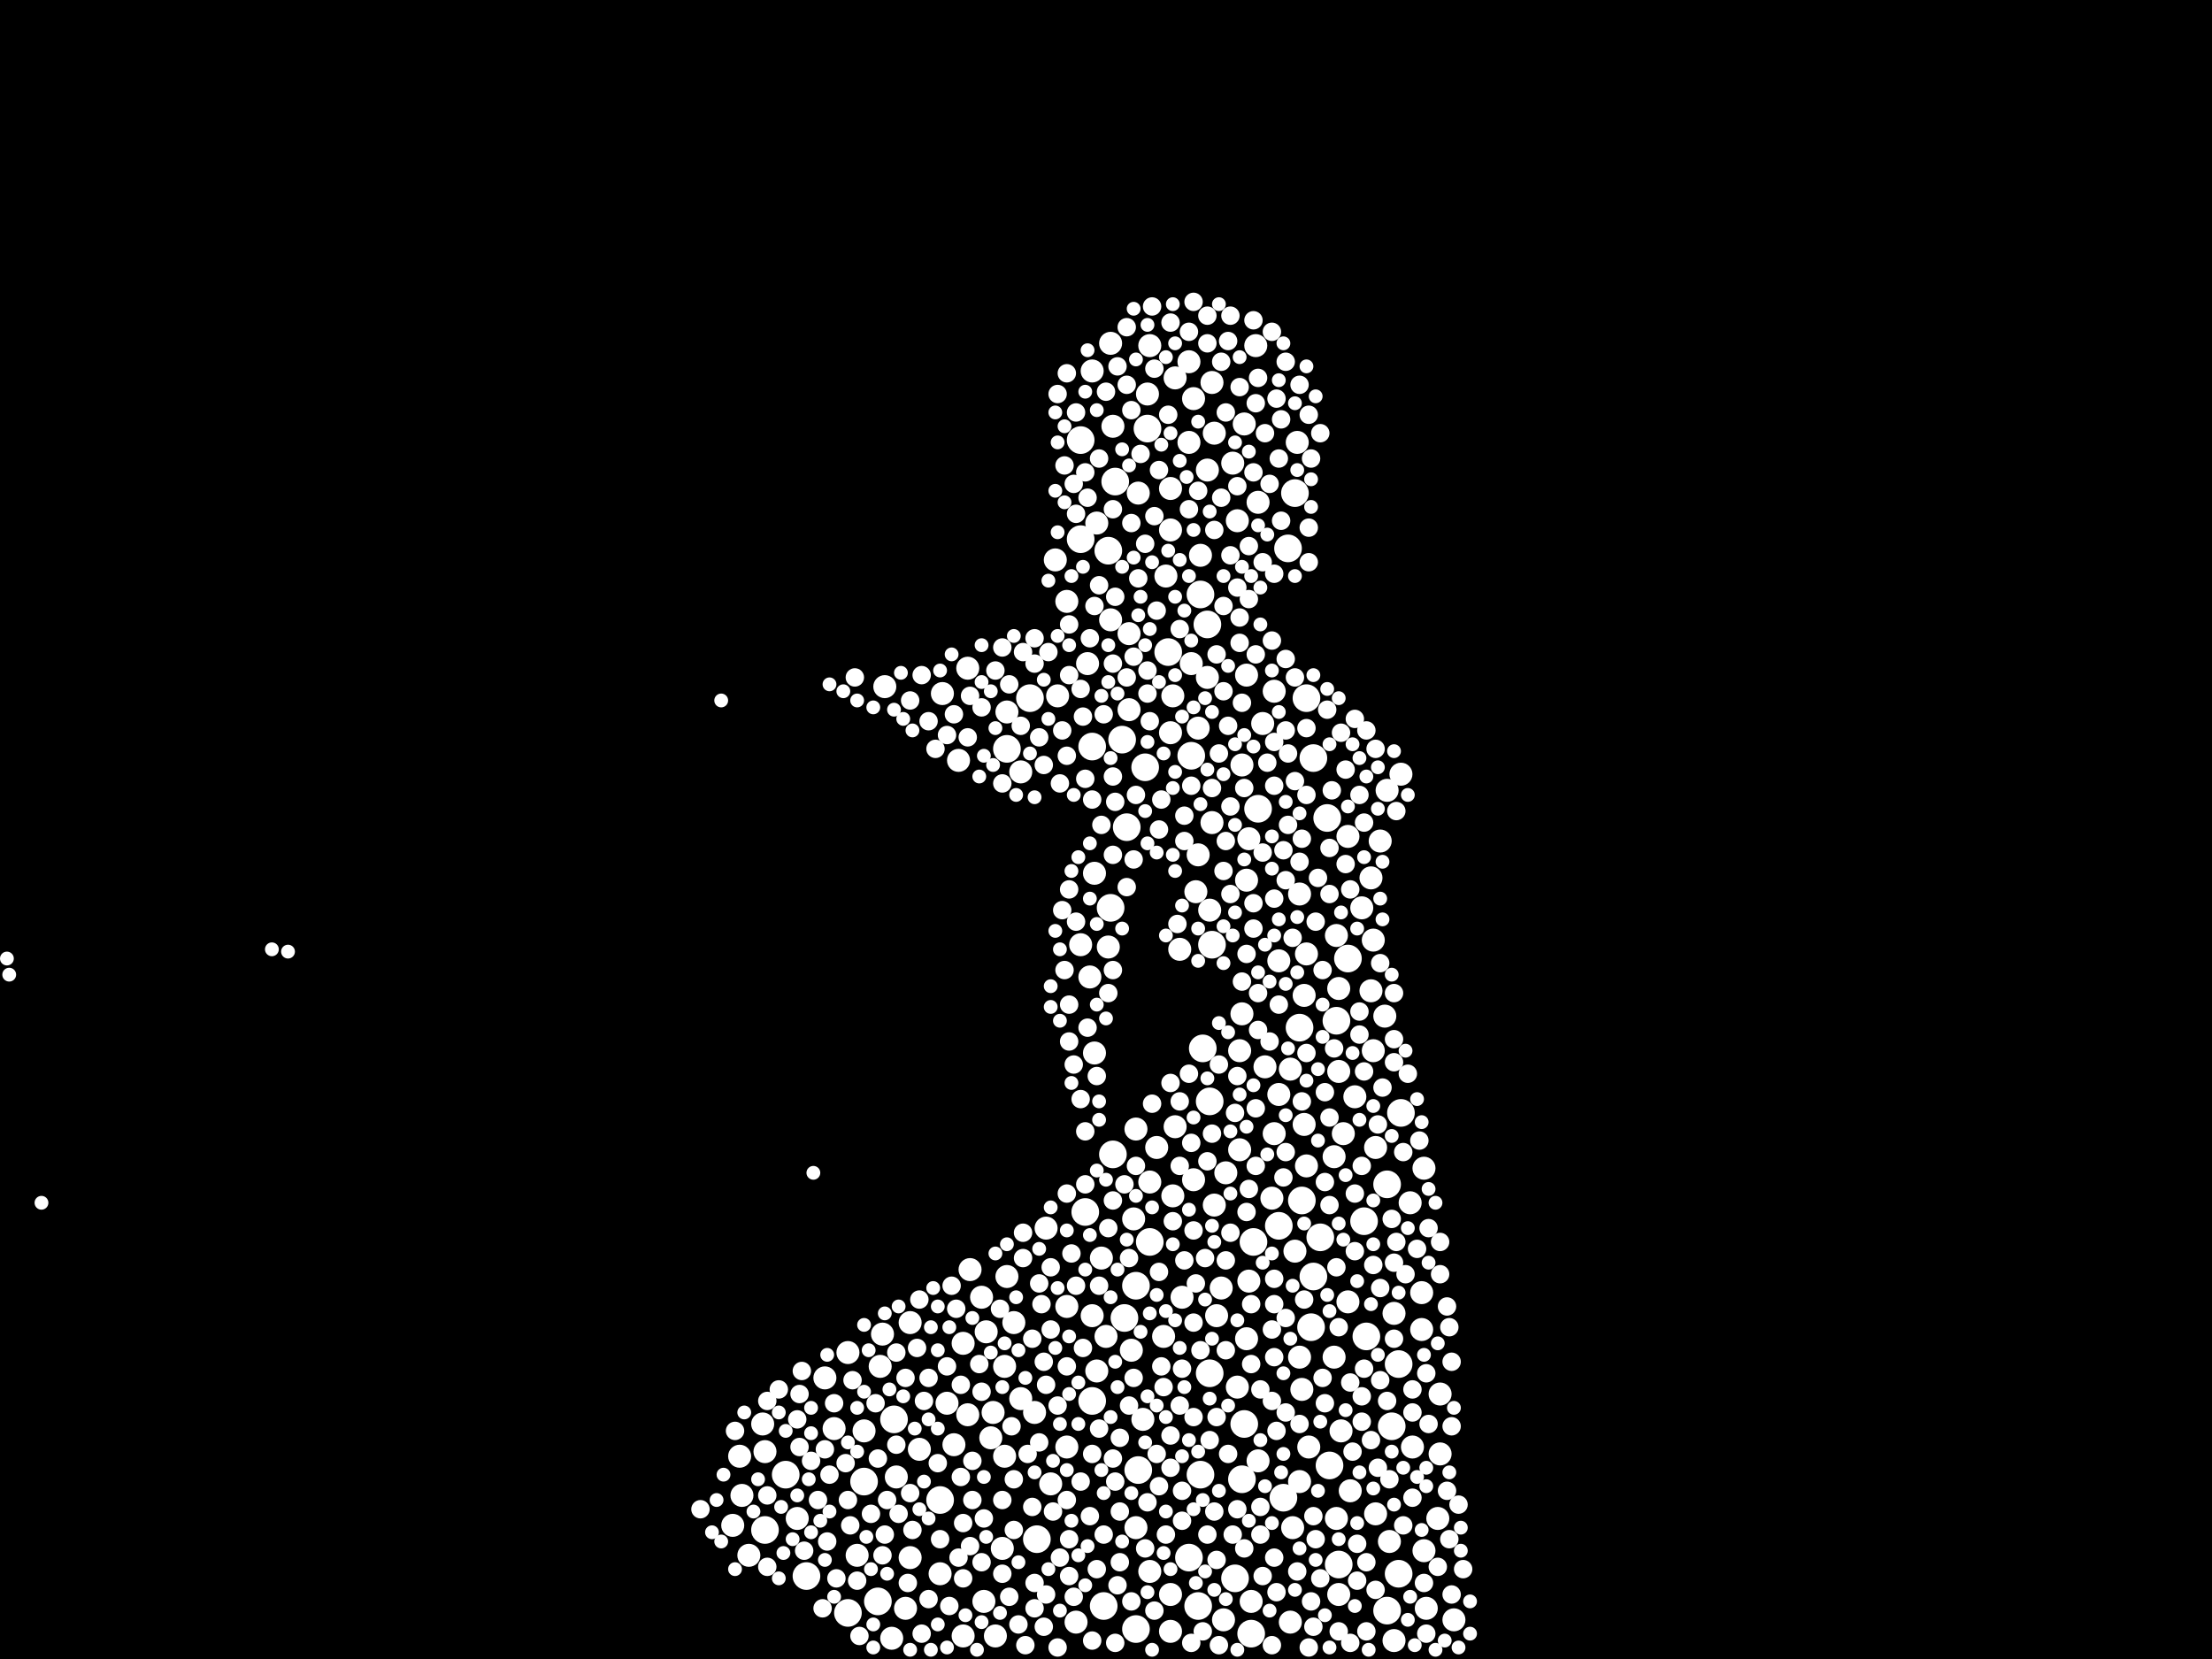 <?xml version="1.0" encoding="utf-8"?>
<svg xmlns="http://www.w3.org/2000/svg"
     xmlns:xlink="http://www.w3.org/1999/xlink" width="1920" height="1440" >

            <defs>
            <style type="text/css"><![CDATA[
circle {stroke: none;}
.c0 {fill: #FFFFFF;}
]]></style>
            </defs>
<rect x="0" y="0" width="1920" height="1440" fill="black"/>
<circle cx="700" cy="1368" r="12" class="c0"/>
<circle cx="1216" cy="966" r="12" class="c0"/>
<circle cx="1114" cy="1300" r="12" class="c0"/>
<circle cx="964" cy="788" r="12" class="c0"/>
<circle cx="1080" cy="1236" r="12" class="c0"/>
<circle cx="1110" cy="1064" r="12" class="c0"/>
<circle cx="1154" cy="1272" r="12" class="c0"/>
<circle cx="736" cy="1400" r="12" class="c0"/>
<circle cx="938" cy="382" r="12" class="c0"/>
<circle cx="1086" cy="1418" r="12" class="c0"/>
<circle cx="1048" cy="542" r="12" class="c0"/>
<circle cx="1134" cy="606" r="12" class="c0"/>
<circle cx="1184" cy="1060" r="12" class="c0"/>
<circle cx="682" cy="1280" r="12" class="c0"/>
<circle cx="1052" cy="820" r="12" class="c0"/>
<circle cx="966" cy="1002" r="12" class="c0"/>
<circle cx="942" cy="1052" r="12" class="c0"/>
<circle cx="900" cy="1336" r="12" class="c0"/>
<circle cx="938" cy="468" r="12" class="c0"/>
<circle cx="1162" cy="1358" r="12" class="c0"/>
<circle cx="776" cy="1232" r="12" class="c0"/>
<circle cx="1130" cy="1042" r="12" class="c0"/>
<circle cx="1214" cy="1184" r="12" class="c0"/>
<circle cx="986" cy="1116" r="12" class="c0"/>
<circle cx="1044" cy="910" r="12" class="c0"/>
<circle cx="1014" cy="566" r="12" class="c0"/>
<circle cx="1152" cy="710" r="12" class="c0"/>
<circle cx="1208" cy="1238" r="12" class="c0"/>
<circle cx="988" cy="1276" r="12" class="c0"/>
<circle cx="994" cy="666" r="12" class="c0"/>
<circle cx="948" cy="648" r="12" class="c0"/>
<circle cx="962" cy="478" r="12" class="c0"/>
<circle cx="1128" cy="892" r="12" class="c0"/>
<circle cx="1160" cy="886" r="12" class="c0"/>
<circle cx="1088" cy="1078" r="12" class="c0"/>
<circle cx="1040" cy="1394" r="12" class="c0"/>
<circle cx="1078" cy="1284" r="12" class="c0"/>
<circle cx="968" cy="418" r="12" class="c0"/>
<circle cx="986" cy="1414" r="12" class="c0"/>
<circle cx="762" cy="1390" r="12" class="c0"/>
<circle cx="978" cy="718" r="12" class="c0"/>
<circle cx="1072" cy="1370" r="12" class="c0"/>
<circle cx="998" cy="1078" r="12" class="c0"/>
<circle cx="1204" cy="1028" r="12" class="c0"/>
<circle cx="1042" cy="516" r="12" class="c0"/>
<circle cx="1146" cy="1074" r="12" class="c0"/>
<circle cx="1050" cy="956" r="12" class="c0"/>
<circle cx="1034" cy="656" r="12" class="c0"/>
<circle cx="1032" cy="1352" r="12" class="c0"/>
<circle cx="894" cy="606" r="12" class="c0"/>
<circle cx="816" cy="1302" r="12" class="c0"/>
<circle cx="1092" cy="702" r="12" class="c0"/>
<circle cx="1204" cy="1398" r="12" class="c0"/>
<circle cx="1138" cy="1152" r="12" class="c0"/>
<circle cx="1050" cy="1192" r="12" class="c0"/>
<circle cx="958" cy="1394" r="12" class="c0"/>
<circle cx="664" cy="1328" r="12" class="c0"/>
<circle cx="1170" cy="832" r="12" class="c0"/>
<circle cx="948" cy="1216" r="12" class="c0"/>
<circle cx="1140" cy="658" r="12" class="c0"/>
<circle cx="874" cy="650" r="12" class="c0"/>
<circle cx="1118" cy="476" r="12" class="c0"/>
<circle cx="996" cy="372" r="12" class="c0"/>
<circle cx="1042" cy="1280" r="12" class="c0"/>
<circle cx="976" cy="1144" r="12" class="c0"/>
<circle cx="1186" cy="1160" r="12" class="c0"/>
<circle cx="750" cy="1286" r="12" class="c0"/>
<circle cx="1214" cy="1366" r="12" class="c0"/>
<circle cx="974" cy="642" r="12" class="c0"/>
<circle cx="1140" cy="1108" r="12" class="c0"/>
<circle cx="1124" cy="428" r="12" class="c0"/>
<circle cx="1016" cy="1416" r="10" class="c0"/>
<circle cx="1018" cy="604" r="10" class="c0"/>
<circle cx="1018" cy="1038" r="10" class="c0"/>
<circle cx="1122" cy="1326" r="10" class="c0"/>
<circle cx="1182" cy="788" r="10" class="c0"/>
<circle cx="852" cy="1126" r="10" class="c0"/>
<circle cx="1194" cy="996" r="10" class="c0"/>
<circle cx="768" cy="596" r="10" class="c0"/>
<circle cx="1016" cy="424" r="10" class="c0"/>
<circle cx="790" cy="1352" r="10" class="c0"/>
<circle cx="1016" cy="636" r="10" class="c0"/>
<circle cx="880" cy="1148" r="10" class="c0"/>
<circle cx="644" cy="1298" r="10" class="c0"/>
<circle cx="952" cy="454" r="10" class="c0"/>
<circle cx="860" cy="1248" r="10" class="c0"/>
<circle cx="864" cy="1420" r="10" class="c0"/>
<circle cx="1194" cy="1314" r="10" class="c0"/>
<circle cx="1080" cy="368" r="10" class="c0"/>
<circle cx="1128" cy="776" r="10" class="c0"/>
<circle cx="774" cy="1422" r="10" class="c0"/>
<circle cx="636" cy="1324" r="10" class="c0"/>
<circle cx="1036" cy="346" r="10" class="c0"/>
<circle cx="786" cy="1396" r="10" class="c0"/>
<circle cx="1076" cy="998" r="10" class="c0"/>
<circle cx="1172" cy="1294" r="10" class="c0"/>
<circle cx="1238" cy="1396" r="10" class="c0"/>
<circle cx="916" cy="486" r="10" class="c0"/>
<circle cx="1038" cy="774" r="10" class="c0"/>
<circle cx="1162" cy="930" r="10" class="c0"/>
<circle cx="1124" cy="1086" r="10" class="c0"/>
<circle cx="1052" cy="714" r="10" class="c0"/>
<circle cx="1160" cy="1318" r="10" class="c0"/>
<circle cx="1078" cy="664" r="10" class="c0"/>
<circle cx="944" cy="576" r="10" class="c0"/>
<circle cx="1036" cy="1024" r="10" class="c0"/>
<circle cx="1090" cy="300" r="10" class="c0"/>
<circle cx="1106" cy="984" r="10" class="c0"/>
<circle cx="1204" cy="686" r="10" class="c0"/>
<circle cx="1170" cy="726" r="10" class="c0"/>
<circle cx="1104" cy="1040" r="10" class="c0"/>
<circle cx="1092" cy="436" r="10" class="c0"/>
<circle cx="1210" cy="1424" r="10" class="c0"/>
<circle cx="1056" cy="1142" r="10" class="c0"/>
<circle cx="662" cy="1236" r="10" class="c0"/>
<circle cx="874" cy="618" r="10" class="c0"/>
<circle cx="798" cy="1258" r="10" class="c0"/>
<circle cx="1032" cy="384" r="10" class="c0"/>
<circle cx="946" cy="848" r="10" class="c0"/>
<circle cx="842" cy="1102" r="10" class="c0"/>
<circle cx="836" cy="1420" r="10" class="c0"/>
<circle cx="1074" cy="1204" r="10" class="c0"/>
<circle cx="1126" cy="384" r="10" class="c0"/>
<circle cx="872" cy="1264" r="10" class="c0"/>
<circle cx="1082" cy="1162" r="10" class="c0"/>
<circle cx="1234" cy="1122" r="10" class="c0"/>
<circle cx="1082" cy="764" r="10" class="c0"/>
<circle cx="1004" cy="996" r="10" class="c0"/>
<circle cx="1040" cy="632" r="10" class="c0"/>
<circle cx="996" cy="342" r="10" class="c0"/>
<circle cx="948" cy="1142" r="10" class="c0"/>
<circle cx="1198" cy="730" r="10" class="c0"/>
<circle cx="1134" cy="828" r="10" class="c0"/>
<circle cx="1262" cy="1406" r="10" class="c0"/>
<circle cx="1016" cy="460" r="10" class="c0"/>
<circle cx="1054" cy="376" r="10" class="c0"/>
<circle cx="1106" cy="600" r="10" class="c0"/>
<circle cx="1136" cy="1256" r="10" class="c0"/>
<circle cx="1110" cy="950" r="10" class="c0"/>
<circle cx="1064" cy="1018" r="10" class="c0"/>
<circle cx="998" cy="1364" r="10" class="c0"/>
<circle cx="1166" cy="984" r="10" class="c0"/>
<circle cx="1134" cy="1012" r="10" class="c0"/>
<circle cx="1128" cy="1178" r="10" class="c0"/>
<circle cx="840" cy="580" r="10" class="c0"/>
<circle cx="828" cy="1254" r="10" class="c0"/>
<circle cx="664" cy="1260" r="10" class="c0"/>
<circle cx="816" cy="1366" r="10" class="c0"/>
<circle cx="1162" cy="858" r="10" class="c0"/>
<circle cx="938" cy="820" r="10" class="c0"/>
<circle cx="764" cy="1186" r="10" class="c0"/>
<circle cx="1216" cy="672" r="10" class="c0"/>
<circle cx="836" cy="1166" r="10" class="c0"/>
<circle cx="716" cy="1196" r="10" class="c0"/>
<circle cx="948" cy="322" r="10" class="c0"/>
<circle cx="872" cy="1186" r="10" class="c0"/>
<circle cx="964" cy="298" r="10" class="c0"/>
<circle cx="1234" cy="1154" r="10" class="c0"/>
<circle cx="778" cy="1282" r="10" class="c0"/>
<circle cx="790" cy="1148" r="10" class="c0"/>
<circle cx="964" cy="538" r="10" class="c0"/>
<circle cx="898" cy="1226" r="10" class="c0"/>
<circle cx="1110" cy="834" r="10" class="c0"/>
<circle cx="1052" cy="332" r="10" class="c0"/>
<circle cx="750" cy="1242" r="10" class="c0"/>
<circle cx="822" cy="1218" r="10" class="c0"/>
<circle cx="956" cy="1092" r="10" class="c0"/>
<circle cx="766" cy="1158" r="10" class="c0"/>
<circle cx="1054" cy="1046" r="10" class="c0"/>
<circle cx="986" cy="1326" r="10" class="c0"/>
<circle cx="1132" cy="864" r="10" class="c0"/>
<circle cx="856" cy="1156" r="10" class="c0"/>
<circle cx="832" cy="660" r="10" class="c0"/>
<circle cx="1020" cy="978" r="10" class="c0"/>
<circle cx="862" cy="1226" r="10" class="c0"/>
<circle cx="736" cy="1174" r="10" class="c0"/>
<circle cx="950" cy="914" r="10" class="c0"/>
<circle cx="1226" cy="1256" r="10" class="c0"/>
<circle cx="1096" cy="628" r="10" class="c0"/>
<circle cx="724" cy="1240" r="10" class="c0"/>
<circle cx="980" cy="616" r="10" class="c0"/>
<circle cx="1236" cy="1346" r="10" class="c0"/>
<circle cx="1016" cy="1384" r="10" class="c0"/>
<circle cx="886" cy="670" r="10" class="c0"/>
<circle cx="1012" cy="500" r="10" class="c0"/>
<circle cx="1164" cy="1242" r="10" class="c0"/>
<circle cx="840" cy="1228" r="10" class="c0"/>
<circle cx="874" cy="1108" r="10" class="c0"/>
<circle cx="912" cy="1288" r="10" class="c0"/>
<circle cx="1070" cy="402" r="10" class="c0"/>
<circle cx="1084" cy="1112" r="10" class="c0"/>
<circle cx="1040" cy="742" r="10" class="c0"/>
<circle cx="1250" cy="1210" r="10" class="c0"/>
<circle cx="1250" cy="1262" r="10" class="c0"/>
<circle cx="950" cy="758" r="10" class="c0"/>
<circle cx="908" cy="1066" r="10" class="c0"/>
<circle cx="854" cy="1390" r="10" class="c0"/>
<circle cx="1086" cy="1390" r="10" class="c0"/>
<circle cx="1192" cy="912" r="10" class="c0"/>
<circle cx="1050" cy="790" r="10" class="c0"/>
<circle cx="1074" cy="452" r="10" class="c0"/>
<circle cx="980" cy="550" r="10" class="c0"/>
<circle cx="1190" cy="860" r="10" class="c0"/>
<circle cx="926" cy="522" r="10" class="c0"/>
<circle cx="1210" cy="1140" r="10" class="c0"/>
<circle cx="1062" cy="1406" r="10" class="c0"/>
<circle cx="998" cy="1026" r="10" class="c0"/>
<circle cx="926" cy="1256" r="10" class="c0"/>
<circle cx="1078" cy="880" r="10" class="c0"/>
<circle cx="818" cy="602" r="10" class="c0"/>
<circle cx="1010" cy="1160" r="10" class="c0"/>
<circle cx="998" cy="300" r="10" class="c0"/>
<circle cx="984" cy="1058" r="10" class="c0"/>
<circle cx="1042" cy="482" r="10" class="c0"/>
<circle cx="1248" cy="1318" r="10" class="c0"/>
<circle cx="960" cy="1160" r="10" class="c0"/>
<circle cx="1132" cy="976" r="10" class="c0"/>
<circle cx="1020" cy="328" r="10" class="c0"/>
<circle cx="1098" cy="926" r="10" class="c0"/>
<circle cx="918" cy="604" r="10" class="c0"/>
<circle cx="1158" cy="1178" r="10" class="c0"/>
<circle cx="1128" cy="1286" r="10" class="c0"/>
<circle cx="1048" cy="408" r="10" class="c0"/>
<circle cx="952" cy="1190" r="10" class="c0"/>
<circle cx="982" cy="1172" r="10" class="c0"/>
<circle cx="1202" cy="882" r="10" class="c0"/>
<circle cx="992" cy="1232" r="10" class="c0"/>
<circle cx="1176" cy="952" r="10" class="c0"/>
<circle cx="1034" cy="576" r="10" class="c0"/>
<circle cx="642" cy="1264" r="10" class="c0"/>
<circle cx="1162" cy="1384" r="10" class="c0"/>
<circle cx="986" cy="980" r="10" class="c0"/>
<circle cx="1092" cy="1268" r="10" class="c0"/>
<circle cx="1170" cy="1130" r="10" class="c0"/>
<circle cx="1120" cy="928" r="10" class="c0"/>
<circle cx="1024" cy="824" r="10" class="c0"/>
<circle cx="1236" cy="1014" r="10" class="c0"/>
<circle cx="1084" cy="728" r="10" class="c0"/>
<circle cx="926" cy="1134" r="10" class="c0"/>
<circle cx="1158" cy="1004" r="10" class="c0"/>
<circle cx="962" cy="822" r="10" class="c0"/>
<circle cx="1130" cy="1206" r="10" class="c0"/>
<circle cx="1224" cy="1044" r="10" class="c0"/>
<circle cx="870" cy="1344" r="10" class="c0"/>
<circle cx="1206" cy="1338" r="10" class="c0"/>
<circle cx="1060" cy="1118" r="10" class="c0"/>
<circle cx="1160" cy="812" r="10" class="c0"/>
<circle cx="692" cy="1318" r="10" class="c0"/>
<circle cx="1120" cy="1408" r="10" class="c0"/>
<circle cx="1048" cy="588" r="10" class="c0"/>
<circle cx="1076" cy="912" r="10" class="c0"/>
<circle cx="650" cy="1350" r="10" class="c0"/>
<circle cx="966" cy="370" r="10" class="c0"/>
<circle cx="886" cy="1214" r="10" class="c0"/>
<circle cx="1026" cy="1126" r="10" class="c0"/>
<circle cx="934" cy="1408" r="10" class="c0"/>
<circle cx="1032" cy="314" r="10" class="c0"/>
<circle cx="1192" cy="816" r="10" class="c0"/>
<circle cx="744" cy="1350" r="10" class="c0"/>
<circle cx="988" cy="428" r="10" class="c0"/>
<circle cx="1082" cy="586" r="10" class="c0"/>
<circle cx="1190" cy="762" r="10" class="c0"/>
<circle cx="906" cy="664" r="8" class="c0"/>
<circle cx="726" cy="1370" r="8" class="c0"/>
<circle cx="966" cy="576" r="8" class="c0"/>
<circle cx="1106" cy="1110" r="8" class="c0"/>
<circle cx="932" cy="420" r="8" class="c0"/>
<circle cx="932" cy="924" r="8" class="c0"/>
<circle cx="996" cy="602" r="8" class="c0"/>
<circle cx="828" cy="620" r="8" class="c0"/>
<circle cx="800" cy="1418" r="8" class="c0"/>
<circle cx="946" cy="1316" r="8" class="c0"/>
<circle cx="966" cy="442" r="8" class="c0"/>
<circle cx="1036" cy="1068" r="8" class="c0"/>
<circle cx="1088" cy="410" r="8" class="c0"/>
<circle cx="822" cy="1186" r="8" class="c0"/>
<circle cx="898" cy="576" r="8" class="c0"/>
<circle cx="1172" cy="1200" r="8" class="c0"/>
<circle cx="1074" cy="510" r="8" class="c0"/>
<circle cx="1008" cy="1186" r="8" class="c0"/>
<circle cx="836" cy="1370" r="8" class="c0"/>
<circle cx="906" cy="1412" r="8" class="c0"/>
<circle cx="1002" cy="448" r="8" class="c0"/>
<circle cx="962" cy="1066" r="8" class="c0"/>
<circle cx="1136" cy="1430" r="8" class="c0"/>
<circle cx="806" cy="626" r="8" class="c0"/>
<circle cx="1238" cy="1418" r="8" class="c0"/>
<circle cx="734" cy="1270" r="8" class="c0"/>
<circle cx="942" cy="1028" r="8" class="c0"/>
<circle cx="1110" cy="398" r="8" class="c0"/>
<circle cx="1258" cy="1336" r="8" class="c0"/>
<circle cx="1150" cy="1218" r="8" class="c0"/>
<circle cx="714" cy="1396" r="8" class="c0"/>
<circle cx="970" cy="318" r="8" class="c0"/>
<circle cx="816" cy="1336" r="8" class="c0"/>
<circle cx="1176" cy="1086" r="8" class="c0"/>
<circle cx="1258" cy="1152" r="8" class="c0"/>
<circle cx="1152" cy="616" r="8" class="c0"/>
<circle cx="908" cy="1202" r="8" class="c0"/>
<circle cx="884" cy="1410" r="8" class="c0"/>
<circle cx="806" cy="1388" r="8" class="c0"/>
<circle cx="1116" cy="1144" r="8" class="c0"/>
<circle cx="1118" cy="716" r="8" class="c0"/>
<circle cx="1076" cy="558" r="8" class="c0"/>
<circle cx="1064" cy="358" r="8" class="c0"/>
<circle cx="1094" cy="1206" r="8" class="c0"/>
<circle cx="912" cy="1154" r="8" class="c0"/>
<circle cx="1210" cy="1096" r="8" class="c0"/>
<circle cx="1092" cy="328" r="8" class="c0"/>
<circle cx="984" cy="1196" r="8" class="c0"/>
<circle cx="928" cy="772" r="8" class="c0"/>
<circle cx="1090" cy="962" r="8" class="c0"/>
<circle cx="912" cy="1100" r="8" class="c0"/>
<circle cx="1008" cy="694" r="8" class="c0"/>
<circle cx="1058" cy="924" r="8" class="c0"/>
<circle cx="1176" cy="624" r="8" class="c0"/>
<circle cx="1094" cy="1308" r="8" class="c0"/>
<circle cx="1122" cy="814" r="8" class="c0"/>
<circle cx="1084" cy="1032" r="8" class="c0"/>
<circle cx="1016" cy="1274" r="8" class="c0"/>
<circle cx="1006" cy="720" r="8" class="c0"/>
<circle cx="1154" cy="776" r="8" class="c0"/>
<circle cx="1104" cy="1428" r="8" class="c0"/>
<circle cx="1022" cy="802" r="8" class="c0"/>
<circle cx="724" cy="1218" r="8" class="c0"/>
<circle cx="954" cy="1116" r="8" class="c0"/>
<circle cx="880" cy="1284" r="8" class="c0"/>
<circle cx="966" cy="1266" r="8" class="c0"/>
<circle cx="1116" cy="634" r="8" class="c0"/>
<circle cx="1196" cy="1274" r="8" class="c0"/>
<circle cx="830" cy="1136" r="8" class="c0"/>
<circle cx="792" cy="1328" r="8" class="c0"/>
<circle cx="1036" cy="262" r="8" class="c0"/>
<circle cx="1146" cy="376" r="8" class="c0"/>
<circle cx="1006" cy="408" r="8" class="c0"/>
<circle cx="1078" cy="610" r="8" class="c0"/>
<circle cx="1096" cy="488" r="8" class="c0"/>
<circle cx="972" cy="1312" r="8" class="c0"/>
<circle cx="1032" cy="932" r="8" class="c0"/>
<circle cx="1106" cy="780" r="8" class="c0"/>
<circle cx="1048" cy="1332" r="8" class="c0"/>
<circle cx="958" cy="1332" r="8" class="c0"/>
<circle cx="958" cy="620" r="8" class="c0"/>
<circle cx="1250" cy="1078" r="8" class="c0"/>
<circle cx="982" cy="1390" r="8" class="c0"/>
<circle cx="906" cy="1182" r="8" class="c0"/>
<circle cx="938" cy="954" r="8" class="c0"/>
<circle cx="980" cy="1092" r="8" class="c0"/>
<circle cx="1126" cy="1364" r="8" class="c0"/>
<circle cx="1088" cy="784" r="8" class="c0"/>
<circle cx="698" cy="1346" r="8" class="c0"/>
<circle cx="1232" cy="990" r="8" class="c0"/>
<circle cx="1176" cy="1036" r="8" class="c0"/>
<circle cx="890" cy="1428" r="8" class="c0"/>
<circle cx="1070" cy="1332" r="8" class="c0"/>
<circle cx="888" cy="566" r="8" class="c0"/>
<circle cx="1236" cy="1374" r="8" class="c0"/>
<circle cx="864" cy="582" r="8" class="c0"/>
<circle cx="1140" cy="1316" r="8" class="c0"/>
<circle cx="1194" cy="1380" r="8" class="c0"/>
<circle cx="1178" cy="1340" r="8" class="c0"/>
<circle cx="990" cy="394" r="8" class="c0"/>
<circle cx="1054" cy="460" r="8" class="c0"/>
<circle cx="1004" cy="530" r="8" class="c0"/>
<circle cx="1026" cy="1188" r="8" class="c0"/>
<circle cx="1004" cy="1262" r="8" class="c0"/>
<circle cx="1110" cy="872" r="8" class="c0"/>
<circle cx="1034" cy="992" r="8" class="c0"/>
<circle cx="1114" cy="1022" r="8" class="c0"/>
<circle cx="1260" cy="1384" r="8" class="c0"/>
<circle cx="786" cy="1196" r="8" class="c0"/>
<circle cx="1130" cy="956" r="8" class="c0"/>
<circle cx="1082" cy="828" r="8" class="c0"/>
<circle cx="960" cy="340" r="8" class="c0"/>
<circle cx="876" cy="1386" r="8" class="c0"/>
<circle cx="1024" cy="1220" r="8" class="c0"/>
<circle cx="926" cy="1036" r="8" class="c0"/>
<circle cx="968" cy="696" r="8" class="c0"/>
<circle cx="738" cy="1324" r="8" class="c0"/>
<circle cx="766" cy="1350" r="8" class="c0"/>
<circle cx="930" cy="1088" r="8" class="c0"/>
<circle cx="1086" cy="1132" r="8" class="c0"/>
<circle cx="720" cy="1280" r="8" class="c0"/>
<circle cx="1058" cy="654" r="8" class="c0"/>
<circle cx="922" cy="634" r="8" class="c0"/>
<circle cx="896" cy="1308" r="8" class="c0"/>
<circle cx="710" cy="1302" r="8" class="c0"/>
<circle cx="918" cy="342" r="8" class="c0"/>
<circle cx="1154" cy="970" r="8" class="c0"/>
<circle cx="942" cy="676" r="8" class="c0"/>
<circle cx="1016" cy="280" r="8" class="c0"/>
<circle cx="1130" cy="728" r="8" class="c0"/>
<circle cx="976" cy="1028" r="8" class="c0"/>
<circle cx="972" cy="1356" r="8" class="c0"/>
<circle cx="840" cy="640" r="8" class="c0"/>
<circle cx="1024" cy="546" r="8" class="c0"/>
<circle cx="1174" cy="1260" r="8" class="c0"/>
<circle cx="1210" cy="902" r="8" class="c0"/>
<circle cx="1238" cy="1192" r="8" class="c0"/>
<circle cx="778" cy="1174" r="8" class="c0"/>
<circle cx="1204" cy="1216" r="8" class="c0"/>
<circle cx="1194" cy="650" r="8" class="c0"/>
<circle cx="1108" cy="346" r="8" class="c0"/>
<circle cx="1226" cy="1300" r="8" class="c0"/>
<circle cx="1016" cy="1246" r="8" class="c0"/>
<circle cx="1068" cy="274" r="8" class="c0"/>
<circle cx="790" cy="608" r="8" class="c0"/>
<circle cx="926" cy="1302" r="8" class="c0"/>
<circle cx="1006" cy="1290" r="8" class="c0"/>
<circle cx="1100" cy="662" r="8" class="c0"/>
<circle cx="1052" cy="984" r="8" class="c0"/>
<circle cx="842" cy="1342" r="8" class="c0"/>
<circle cx="1084" cy="520" r="8" class="c0"/>
<circle cx="852" cy="1208" r="8" class="c0"/>
<circle cx="1060" cy="432" r="8" class="c0"/>
<circle cx="904" cy="1132" r="8" class="c0"/>
<circle cx="1150" cy="948" r="8" class="c0"/>
<circle cx="908" cy="1384" r="8" class="c0"/>
<circle cx="938" cy="598" r="8" class="c0"/>
<circle cx="1210" cy="862" r="8" class="c0"/>
<circle cx="718" cy="1338" r="8" class="c0"/>
<circle cx="1218" cy="1324" r="8" class="c0"/>
<circle cx="868" cy="1136" r="8" class="c0"/>
<circle cx="1222" cy="932" r="8" class="c0"/>
<circle cx="1256" cy="1294" r="8" class="c0"/>
<circle cx="1026" cy="1320" r="8" class="c0"/>
<circle cx="1186" cy="1416" r="8" class="c0"/>
<circle cx="1096" cy="1368" r="8" class="c0"/>
<circle cx="1240" cy="1066" r="8" class="c0"/>
<circle cx="996" cy="582" r="8" class="c0"/>
<circle cx="1190" cy="1250" r="8" class="c0"/>
<circle cx="760" cy="1218" r="8" class="c0"/>
<circle cx="826" cy="1116" r="8" class="c0"/>
<circle cx="978" cy="284" r="8" class="c0"/>
<circle cx="1198" cy="1118" r="8" class="c0"/>
<circle cx="824" cy="1394" r="8" class="c0"/>
<circle cx="988" cy="502" r="8" class="c0"/>
<circle cx="1128" cy="334" r="8" class="c0"/>
<circle cx="694" cy="1210" r="8" class="c0"/>
<circle cx="1180" cy="690" r="8" class="c0"/>
<circle cx="1102" cy="420" r="8" class="c0"/>
<circle cx="1088" cy="806" r="8" class="c0"/>
<circle cx="1154" cy="1046" r="8" class="c0"/>
<circle cx="1108" cy="1242" r="8" class="c0"/>
<circle cx="1200" cy="944" r="8" class="c0"/>
<circle cx="1054" cy="1312" r="8" class="c0"/>
<circle cx="898" cy="554" r="8" class="c0"/>
<circle cx="954" cy="508" r="8" class="c0"/>
<circle cx="1182" cy="1234" r="8" class="c0"/>
<circle cx="1028" cy="708" r="8" class="c0"/>
<circle cx="876" cy="594" r="8" class="c0"/>
<circle cx="944" cy="892" r="8" class="c0"/>
<circle cx="952" cy="1362" r="8" class="c0"/>
<circle cx="1260" cy="1238" r="8" class="c0"/>
<circle cx="1134" cy="690" r="8" class="c0"/>
<circle cx="666" cy="1298" r="8" class="c0"/>
<circle cx="1052" cy="684" r="8" class="c0"/>
<circle cx="1230" cy="1084" r="8" class="c0"/>
<circle cx="1000" cy="958" r="8" class="c0"/>
<circle cx="918" cy="1430" r="8" class="c0"/>
<circle cx="1168" cy="750" r="8" class="c0"/>
<circle cx="1162" cy="1152" r="8" class="c0"/>
<circle cx="716" cy="1258" r="8" class="c0"/>
<circle cx="850" cy="1184" r="8" class="c0"/>
<circle cx="1142" cy="800" r="8" class="c0"/>
<circle cx="924" cy="842" r="8" class="c0"/>
<circle cx="948" cy="1424" r="8" class="c0"/>
<circle cx="934" cy="358" r="8" class="c0"/>
<circle cx="842" cy="604" r="8" class="c0"/>
<circle cx="1116" cy="572" r="8" class="c0"/>
<circle cx="1196" cy="976" r="8" class="c0"/>
<circle cx="1056" cy="568" r="8" class="c0"/>
<circle cx="762" cy="1266" r="8" class="c0"/>
<circle cx="834" cy="1282" r="8" class="c0"/>
<circle cx="1046" cy="1092" r="8" class="c0"/>
<circle cx="1028" cy="1094" r="8" class="c0"/>
<circle cx="934" cy="800" r="8" class="c0"/>
<circle cx="1168" cy="668" r="8" class="c0"/>
<circle cx="1180" cy="898" r="8" class="c0"/>
<circle cx="1164" cy="636" r="8" class="c0"/>
<circle cx="1114" cy="738" r="8" class="c0"/>
<circle cx="844" cy="1268" r="8" class="c0"/>
<circle cx="770" cy="1302" r="8" class="c0"/>
<circle cx="1072" cy="966" r="8" class="c0"/>
<circle cx="1076" cy="336" r="8" class="c0"/>
<circle cx="928" cy="1368" r="8" class="c0"/>
<circle cx="1116" cy="1000" r="8" class="c0"/>
<circle cx="790" cy="1296" r="8" class="c0"/>
<circle cx="844" cy="1302" r="8" class="c0"/>
<circle cx="1142" cy="1336" r="8" class="c0"/>
<circle cx="926" cy="1186" r="8" class="c0"/>
<circle cx="1094" cy="1332" r="8" class="c0"/>
<circle cx="954" cy="1240" r="8" class="c0"/>
<circle cx="1106" cy="1178" r="8" class="c0"/>
<circle cx="1198" cy="836" r="8" class="c0"/>
<circle cx="984" cy="746" r="8" class="c0"/>
<circle cx="1270" cy="1362" r="8" class="c0"/>
<circle cx="1116" cy="1226" r="8" class="c0"/>
<circle cx="870" cy="1366" r="8" class="c0"/>
<circle cx="982" cy="356" r="8" class="c0"/>
<circle cx="1154" cy="736" r="8" class="c0"/>
<circle cx="1016" cy="940" r="8" class="c0"/>
<circle cx="966" cy="1042" r="8" class="c0"/>
<circle cx="1146" cy="1370" r="8" class="c0"/>
<circle cx="800" cy="586" r="8" class="c0"/>
<circle cx="1002" cy="1398" r="8" class="c0"/>
<circle cx="924" cy="404" r="8" class="c0"/>
<circle cx="1066" cy="1262" r="8" class="c0"/>
<circle cx="928" cy="904" r="8" class="c0"/>
<circle cx="1086" cy="1184" r="8" class="c0"/>
<circle cx="1150" cy="1026" r="8" class="c0"/>
<circle cx="1032" cy="442" r="8" class="c0"/>
<circle cx="788" cy="1374" r="8" class="c0"/>
<circle cx="1026" cy="1294" r="8" class="c0"/>
<circle cx="902" cy="1252" r="8" class="c0"/>
<circle cx="1074" cy="934" r="8" class="c0"/>
<circle cx="898" cy="1374" r="8" class="c0"/>
<circle cx="1104" cy="288" r="8" class="c0"/>
<circle cx="880" cy="1328" r="8" class="c0"/>
<circle cx="878" cy="1238" r="8" class="c0"/>
<circle cx="1074" cy="422" r="8" class="c0"/>
<circle cx="1138" cy="1390" r="8" class="c0"/>
<circle cx="1192" cy="1098" r="8" class="c0"/>
<circle cx="940" cy="1170" r="8" class="c0"/>
<circle cx="744" cy="1372" r="8" class="c0"/>
<circle cx="1018" cy="1060" r="8" class="c0"/>
<circle cx="1212" cy="1078" r="8" class="c0"/>
<circle cx="1060" cy="314" r="8" class="c0"/>
<circle cx="1128" cy="1236" r="8" class="c0"/>
<circle cx="1062" cy="526" r="8" class="c0"/>
<circle cx="928" cy="872" r="8" class="c0"/>
<circle cx="1124" cy="588" r="8" class="c0"/>
<circle cx="952" cy="934" r="8" class="c0"/>
<circle cx="946" cy="554" r="8" class="c0"/>
<circle cx="984" cy="570" r="8" class="c0"/>
<circle cx="1116" cy="764" r="8" class="c0"/>
<circle cx="902" cy="640" r="8" class="c0"/>
<circle cx="1036" cy="1148" r="8" class="c0"/>
<circle cx="922" cy="790" r="8" class="c0"/>
<circle cx="1132" cy="1128" r="8" class="c0"/>
<circle cx="1266" cy="1306" r="8" class="c0"/>
<circle cx="796" cy="1170" r="8" class="c0"/>
<circle cx="836" cy="1322" r="8" class="c0"/>
<circle cx="1160" cy="1100" r="8" class="c0"/>
<circle cx="1136" cy="360" r="8" class="c0"/>
<circle cx="954" cy="398" r="8" class="c0"/>
<circle cx="736" cy="1302" r="8" class="c0"/>
<circle cx="1182" cy="1212" r="8" class="c0"/>
<circle cx="910" cy="566" r="8" class="c0"/>
<circle cx="1080" cy="684" r="8" class="c0"/>
<circle cx="798" cy="1128" r="8" class="c0"/>
<circle cx="1250" cy="1106" r="8" class="c0"/>
<circle cx="1056" cy="1230" r="8" class="c0"/>
<circle cx="1068" cy="482" r="8" class="c0"/>
<circle cx="1134" cy="632" r="8" class="c0"/>
<circle cx="996" cy="1304" r="8" class="c0"/>
<circle cx="1010" cy="1204" r="8" class="c0"/>
<circle cx="1116" cy="314" r="8" class="c0"/>
<circle cx="982" cy="454" r="8" class="c0"/>
<circle cx="692" cy="1232" r="8" class="c0"/>
<circle cx="608" cy="1310" r="8" class="c0"/>
<circle cx="742" cy="588" r="8" class="c0"/>
<circle cx="1106" cy="498" r="8" class="c0"/>
<circle cx="1112" cy="364" r="8" class="c0"/>
<circle cx="1144" cy="762" r="8" class="c0"/>
<circle cx="1012" cy="1332" r="8" class="c0"/>
<circle cx="1162" cy="1416" r="8" class="c0"/>
<circle cx="892" cy="1262" r="8" class="c0"/>
<circle cx="1184" cy="1188" r="8" class="c0"/>
<circle cx="1062" cy="600" r="8" class="c0"/>
<circle cx="1064" cy="1172" r="8" class="c0"/>
<circle cx="994" cy="472" r="8" class="c0"/>
<circle cx="928" cy="542" r="8" class="c0"/>
<circle cx="1184" cy="714" r="8" class="c0"/>
<circle cx="938" cy="1286" r="8" class="c0"/>
<circle cx="1102" cy="904" r="8" class="c0"/>
<circle cx="870" cy="680" r="8" class="c0"/>
<circle cx="920" cy="680" r="8" class="c0"/>
<circle cx="978" cy="588" r="8" class="c0"/>
<circle cx="934" cy="446" r="8" class="c0"/>
<circle cx="948" cy="694" r="8" class="c0"/>
<circle cx="1090" cy="1012" r="8" class="c0"/>
<circle cx="870" cy="562" r="8" class="c0"/>
<circle cx="914" cy="1312" r="8" class="c0"/>
<circle cx="1032" cy="288" r="8" class="c0"/>
<circle cx="986" cy="690" r="8" class="c0"/>
<circle cx="1034" cy="1426" r="8" class="c0"/>
<circle cx="966" cy="674" r="8" class="c0"/>
<circle cx="940" cy="622" r="8" class="c0"/>
<circle cx="1158" cy="910" r="8" class="c0"/>
<circle cx="1210" cy="922" r="8" class="c0"/>
<circle cx="694" cy="1256" r="8" class="c0"/>
<circle cx="918" cy="1220" r="8" class="c0"/>
<circle cx="780" cy="1314" r="8" class="c0"/>
<circle cx="1112" cy="452" r="8" class="c0"/>
<circle cx="1068" cy="700" r="8" class="c0"/>
<circle cx="852" cy="1356" r="8" class="c0"/>
<circle cx="896" cy="1162" r="8" class="c0"/>
<circle cx="928" cy="586" r="8" class="c0"/>
<circle cx="1108" cy="1382" r="8" class="c0"/>
<circle cx="1184" cy="930" r="8" class="c0"/>
<circle cx="1080" cy="1344" r="8" class="c0"/>
<circle cx="746" cy="1420" r="8" class="c0"/>
<circle cx="1186" cy="1356" r="8" class="c0"/>
<circle cx="920" cy="1352" r="8" class="c0"/>
<circle cx="1106" cy="644" r="8" class="c0"/>
<circle cx="1226" cy="1206" r="8" class="c0"/>
<circle cx="1182" cy="1012" r="8" class="c0"/>
<circle cx="778" cy="1254" r="8" class="c0"/>
<circle cx="1050" cy="1250" r="8" class="c0"/>
<circle cx="1002" cy="320" r="8" class="c0"/>
<circle cx="972" cy="1248" r="8" class="c0"/>
<circle cx="768" cy="1332" r="8" class="c0"/>
<circle cx="854" cy="1318" r="8" class="c0"/>
<circle cx="1062" cy="756" r="8" class="c0"/>
<circle cx="1106" cy="682" r="8" class="c0"/>
<circle cx="1138" cy="398" r="8" class="c0"/>
<circle cx="942" cy="982" r="8" class="c0"/>
<circle cx="980" cy="1220" r="8" class="c0"/>
<circle cx="962" cy="862" r="8" class="c0"/>
<circle cx="1240" cy="1236" r="8" class="c0"/>
<circle cx="1058" cy="1428" r="8" class="c0"/>
<circle cx="1248" cy="1360" r="8" class="c0"/>
<circle cx="1024" cy="956" r="8" class="c0"/>
<circle cx="740" cy="1198" r="8" class="c0"/>
<circle cx="1006" cy="1104" r="8" class="c0"/>
<circle cx="994" cy="1344" r="8" class="c0"/>
<circle cx="1014" cy="360" r="8" class="c0"/>
<circle cx="942" cy="410" r="8" class="c0"/>
<circle cx="1148" cy="842" r="8" class="c0"/>
<circle cx="1096" cy="740" r="8" class="c0"/>
<circle cx="832" cy="1352" r="8" class="c0"/>
<circle cx="756" cy="1314" r="8" class="c0"/>
<circle cx="666" cy="1360" r="8" class="c0"/>
<circle cx="1048" cy="298" r="8" class="c0"/>
<circle cx="1074" cy="1310" r="8" class="c0"/>
<circle cx="1140" cy="1412" r="8" class="c0"/>
<circle cx="1104" cy="1154" r="8" class="c0"/>
<circle cx="1124" cy="678" r="8" class="c0"/>
<circle cx="1068" cy="1070" r="8" class="c0"/>
<circle cx="968" cy="518" r="8" class="c0"/>
<circle cx="696" cy="1190" r="8" class="c0"/>
<circle cx="1078" cy="852" r="8" class="c0"/>
<circle cx="978" cy="770" r="8" class="c0"/>
<circle cx="1180" cy="878" r="8" class="c0"/>
<circle cx="1218" cy="1000" r="8" class="c0"/>
<circle cx="638" cy="1242" r="8" class="c0"/>
<circle cx="1090" cy="350" r="8" class="c0"/>
<circle cx="1206" cy="1284" r="8" class="c0"/>
<circle cx="948" cy="1262" r="8" class="c0"/>
<circle cx="888" cy="1092" r="8" class="c0"/>
<circle cx="1038" cy="1114" r="8" class="c0"/>
<circle cx="1106" cy="1132" r="8" class="c0"/>
<circle cx="978" cy="334" r="8" class="c0"/>
<circle cx="1088" cy="278" r="8" class="c0"/>
<circle cx="1256" cy="1134" r="8" class="c0"/>
<circle cx="1066" cy="296" r="8" class="c0"/>
<circle cx="966" cy="742" r="8" class="c0"/>
<circle cx="834" cy="1202" r="8" class="c0"/>
<circle cx="1260" cy="1182" r="8" class="c0"/>
<circle cx="822" cy="638" r="8" class="c0"/>
<circle cx="1220" cy="1106" r="8" class="c0"/>
<circle cx="944" cy="432" r="8" class="c0"/>
<circle cx="1042" cy="1172" r="8" class="c0"/>
<circle cx="870" cy="1302" r="8" class="c0"/>
<circle cx="852" cy="614" r="8" class="c0"/>
<circle cx="1068" cy="776" r="8" class="c0"/>
<circle cx="928" cy="1336" r="8" class="c0"/>
<circle cx="934" cy="1116" r="8" class="c0"/>
<circle cx="1028" cy="730" r="8" class="c0"/>
<circle cx="1118" cy="654" r="8" class="c0"/>
<circle cx="888" cy="1070" r="8" class="c0"/>
<circle cx="1092" cy="894" r="8" class="c0"/>
<circle cx="704" cy="1268" r="8" class="c0"/>
<circle cx="1172" cy="772" r="8" class="c0"/>
<circle cx="812" cy="650" r="8" class="c0"/>
<circle cx="1064" cy="730" r="8" class="c0"/>
<circle cx="814" cy="1270" r="8" class="c0"/>
<circle cx="986" cy="1012" r="8" class="c0"/>
<circle cx="970" cy="1376" r="8" class="c0"/>
<circle cx="806" cy="1196" r="8" class="c0"/>
<circle cx="1082" cy="1052" r="8" class="c0"/>
<circle cx="1172" cy="1426" r="8" class="c0"/>
<circle cx="1076" cy="536" r="8" class="c0"/>
<circle cx="802" cy="1216" r="8" class="c0"/>
<circle cx="1098" cy="376" r="8" class="c0"/>
<circle cx="1128" cy="748" r="8" class="c0"/>
<circle cx="1226" cy="1226" r="8" class="c0"/>
<circle cx="1066" cy="630" r="8" class="c0"/>
<circle cx="1048" cy="274" r="8" class="c0"/>
<circle cx="1156" cy="686" r="8" class="c0"/>
<circle cx="666" cy="1216" r="8" class="c0"/>
<circle cx="1084" cy="474" r="8" class="c0"/>
<circle cx="1048" cy="1008" r="8" class="c0"/>
<circle cx="1034" cy="682" r="8" class="c0"/>
<circle cx="1148" cy="1196" r="8" class="c0"/>
<circle cx="1106" cy="1352" r="8" class="c0"/>
<circle cx="1064" cy="1094" r="8" class="c0"/>
<circle cx="966" cy="842" r="8" class="c0"/>
<circle cx="926" cy="324" r="8" class="c0"/>
<circle cx="968" cy="1286" r="8" class="c0"/>
<circle cx="1212" cy="704" r="8" class="c0"/>
<circle cx="902" cy="1114" r="8" class="c0"/>
<circle cx="1210" cy="1162" r="8" class="c0"/>
<circle cx="932" cy="1386" r="8" class="c0"/>
<circle cx="1092" cy="862" r="8" class="c0"/>
<circle cx="676" cy="1206" r="8" class="c0"/>
<circle cx="1000" cy="266" r="8" class="c0"/>
<circle cx="1056" cy="1354" r="8" class="c0"/>
<circle cx="1044" cy="1416" r="8" class="c0"/>
<circle cx="1024" cy="1012" r="8" class="c0"/>
<circle cx="898" cy="1396" r="8" class="c0"/>
<circle cx="998" cy="626" r="8" class="c0"/>
<circle cx="926" cy="656" r="8" class="c0"/>
<circle cx="1036" cy="1230" r="8" class="c0"/>
<circle cx="1104" cy="1216" r="8" class="c0"/>
<circle cx="1136" cy="488" r="8" class="c0"/>
<circle cx="886" cy="630" r="8" class="c0"/>
<circle cx="956" cy="716" r="8" class="c0"/>
<circle cx="1198" cy="1198" r="8" class="c0"/>
<circle cx="1136" cy="458" r="8" class="c0"/>
<circle cx="1040" cy="426" r="8" class="c0"/>
<circle cx="950" cy="526" r="8" class="c0"/>
<circle cx="1090" cy="568" r="8" class="c0"/>
<circle cx="1208" cy="1058" r="8" class="c0"/>
<circle cx="1104" cy="556" r="8" class="c0"/>
<circle cx="968" cy="1426" r="8" class="c0"/>
<circle cx="1186" cy="634" r="8" class="c0"/>
<circle cx="1178" cy="1372" r="8" class="c0"/>
<circle cx="1134" cy="914" r="8" class="c0"/>
<circle cx="1222" cy="1406" r="6" class="c0"/>
<circle cx="978" cy="1076" r="6" class="c0"/>
<circle cx="1142" cy="344" r="6" class="c0"/>
<circle cx="692" cy="1298" r="6" class="c0"/>
<circle cx="744" cy="608" r="6" class="c0"/>
<circle cx="942" cy="340" r="6" class="c0"/>
<circle cx="942" cy="1102" r="6" class="c0"/>
<circle cx="1038" cy="1374" r="6" class="c0"/>
<circle cx="36" cy="1044" r="6" class="c0"/>
<circle cx="864" cy="1088" r="6" class="c0"/>
<circle cx="884" cy="1356" r="6" class="c0"/>
<circle cx="910" cy="504" r="6" class="c0"/>
<circle cx="814" cy="1134" r="6" class="c0"/>
<circle cx="806" cy="1318" r="6" class="c0"/>
<circle cx="1026" cy="1264" r="6" class="c0"/>
<circle cx="882" cy="1126" r="6" class="c0"/>
<circle cx="1000" cy="1048" r="6" class="c0"/>
<circle cx="936" cy="1236" r="6" class="c0"/>
<circle cx="936" cy="1200" r="6" class="c0"/>
<circle cx="744" cy="1222" r="6" class="c0"/>
<circle cx="236" cy="824" r="6" class="c0"/>
<circle cx="1044" cy="1302" r="6" class="c0"/>
<circle cx="902" cy="1084" r="6" class="c0"/>
<circle cx="1144" cy="1294" r="6" class="c0"/>
<circle cx="912" cy="856" r="6" class="c0"/>
<circle cx="1046" cy="606" r="6" class="c0"/>
<circle cx="1186" cy="674" r="6" class="c0"/>
<circle cx="916" cy="808" r="6" class="c0"/>
<circle cx="1058" cy="888" r="6" class="c0"/>
<circle cx="712" cy="1320" r="6" class="c0"/>
<circle cx="1248" cy="1166" r="6" class="c0"/>
<circle cx="814" cy="1240" r="6" class="c0"/>
<circle cx="932" cy="690" r="6" class="c0"/>
<circle cx="946" cy="1072" r="6" class="c0"/>
<circle cx="960" cy="1024" r="6" class="c0"/>
<circle cx="910" cy="624" r="6" class="c0"/>
<circle cx="618" cy="1330" r="6" class="c0"/>
<circle cx="784" cy="1212" r="6" class="c0"/>
<circle cx="1266" cy="1430" r="6" class="c0"/>
<circle cx="928" cy="560" r="6" class="c0"/>
<circle cx="1062" cy="836" r="6" class="c0"/>
<circle cx="770" cy="1366" r="6" class="c0"/>
<circle cx="946" cy="732" r="6" class="c0"/>
<circle cx="1024" cy="400" r="6" class="c0"/>
<circle cx="1084" cy="392" r="6" class="c0"/>
<circle cx="1018" cy="1080" r="6" class="c0"/>
<circle cx="1004" cy="740" r="6" class="c0"/>
<circle cx="998" cy="1140" r="6" class="c0"/>
<circle cx="826" cy="568" r="6" class="c0"/>
<circle cx="1128" cy="1344" r="6" class="c0"/>
<circle cx="852" cy="560" r="6" class="c0"/>
<circle cx="862" cy="664" r="6" class="c0"/>
<circle cx="952" cy="872" r="6" class="c0"/>
<circle cx="1050" cy="1214" r="6" class="c0"/>
<circle cx="974" cy="492" r="6" class="c0"/>
<circle cx="1116" cy="696" r="6" class="c0"/>
<circle cx="864" cy="632" r="6" class="c0"/>
<circle cx="1180" cy="658" r="6" class="c0"/>
<circle cx="1058" cy="1294" r="6" class="c0"/>
<circle cx="1218" cy="1274" r="6" class="c0"/>
<circle cx="1042" cy="698" r="6" class="c0"/>
<circle cx="1070" cy="812" r="6" class="c0"/>
<circle cx="996" cy="1382" r="6" class="c0"/>
<circle cx="954" cy="956" r="6" class="c0"/>
<circle cx="1012" cy="1312" r="6" class="c0"/>
<circle cx="1238" cy="1274" r="6" class="c0"/>
<circle cx="626" cy="608" r="6" class="c0"/>
<circle cx="956" cy="1276" r="6" class="c0"/>
<circle cx="940" cy="492" r="6" class="c0"/>
<circle cx="1122" cy="1116" r="6" class="c0"/>
<circle cx="1152" cy="1124" r="6" class="c0"/>
<circle cx="1018" cy="742" r="6" class="c0"/>
<circle cx="898" cy="692" r="6" class="c0"/>
<circle cx="1238" cy="1290" r="6" class="c0"/>
<circle cx="1068" cy="982" r="6" class="c0"/>
<circle cx="1174" cy="914" r="6" class="c0"/>
<circle cx="958" cy="1296" r="6" class="c0"/>
<circle cx="1144" cy="990" r="6" class="c0"/>
<circle cx="1164" cy="792" r="6" class="c0"/>
<circle cx="1032" cy="500" r="6" class="c0"/>
<circle cx="680" cy="1348" r="6" class="c0"/>
<circle cx="1012" cy="1230" r="6" class="c0"/>
<circle cx="1088" cy="648" r="6" class="c0"/>
<circle cx="1176" cy="1394" r="6" class="c0"/>
<circle cx="808" cy="1152" r="6" class="c0"/>
<circle cx="1028" cy="1204" r="6" class="c0"/>
<circle cx="1116" cy="854" r="6" class="c0"/>
<circle cx="1124" cy="500" r="6" class="c0"/>
<circle cx="1040" cy="366" r="6" class="c0"/>
<circle cx="1024" cy="486" r="6" class="c0"/>
<circle cx="1114" cy="1262" r="6" class="c0"/>
<circle cx="1276" cy="1418" r="6" class="c0"/>
<circle cx="1020" cy="670" r="6" class="c0"/>
<circle cx="6" cy="832" r="6" class="c0"/>
<circle cx="1126" cy="796" r="6" class="c0"/>
<circle cx="1012" cy="310" r="6" class="c0"/>
<circle cx="998" cy="546" r="6" class="c0"/>
<circle cx="1012" cy="1138" r="6" class="c0"/>
<circle cx="970" cy="1102" r="6" class="c0"/>
<circle cx="964" cy="1230" r="6" class="c0"/>
<circle cx="916" cy="426" r="6" class="c0"/>
<circle cx="1162" cy="1062" r="6" class="c0"/>
<circle cx="854" cy="1282" r="6" class="c0"/>
<circle cx="678" cy="1308" r="6" class="c0"/>
<circle cx="964" cy="1126" r="6" class="c0"/>
<circle cx="962" cy="592" r="6" class="c0"/>
<circle cx="914" cy="1268" r="6" class="c0"/>
<circle cx="1152" cy="598" r="6" class="c0"/>
<circle cx="704" cy="1330" r="6" class="c0"/>
<circle cx="1144" cy="928" r="6" class="c0"/>
<circle cx="1052" cy="618" r="6" class="c0"/>
<circle cx="658" cy="1284" r="6" class="c0"/>
<circle cx="970" cy="1204" r="6" class="c0"/>
<circle cx="776" cy="616" r="6" class="c0"/>
<circle cx="1192" cy="1042" r="6" class="c0"/>
<circle cx="1080" cy="638" r="6" class="c0"/>
<circle cx="956" cy="604" r="6" class="c0"/>
<circle cx="1066" cy="1220" r="6" class="c0"/>
<circle cx="1098" cy="820" r="6" class="c0"/>
<circle cx="802" cy="1286" r="6" class="c0"/>
<circle cx="1112" cy="1278" r="6" class="c0"/>
<circle cx="1230" cy="954" r="6" class="c0"/>
<circle cx="1228" cy="1428" r="6" class="c0"/>
<circle cx="1138" cy="416" r="6" class="c0"/>
<circle cx="758" cy="1410" r="6" class="c0"/>
<circle cx="994" cy="1252" r="6" class="c0"/>
<circle cx="704" cy="1222" r="6" class="c0"/>
<circle cx="1072" cy="792" r="6" class="c0"/>
<circle cx="854" cy="656" r="6" class="c0"/>
<circle cx="750" cy="1150" r="6" class="c0"/>
<circle cx="1134" cy="938" r="6" class="c0"/>
<circle cx="990" cy="518" r="6" class="c0"/>
<circle cx="916" cy="1170" r="6" class="c0"/>
<circle cx="1230" cy="1282" r="6" class="c0"/>
<circle cx="622" cy="1302" r="6" class="c0"/>
<circle cx="952" cy="1016" r="6" class="c0"/>
<circle cx="984" cy="268" r="6" class="c0"/>
<circle cx="1192" cy="1292" r="6" class="c0"/>
<circle cx="1050" cy="444" r="6" class="c0"/>
<circle cx="930" cy="756" r="6" class="c0"/>
<circle cx="1096" cy="1096" r="6" class="c0"/>
<circle cx="1020" cy="518" r="6" class="c0"/>
<circle cx="1222" cy="690" r="6" class="c0"/>
<circle cx="994" cy="560" r="6" class="c0"/>
<circle cx="912" cy="1048" r="6" class="c0"/>
<circle cx="1114" cy="1192" r="6" class="c0"/>
<circle cx="1062" cy="500" r="6" class="c0"/>
<circle cx="1196" cy="666" r="6" class="c0"/>
<circle cx="1110" cy="618" r="6" class="c0"/>
<circle cx="1004" cy="1124" r="6" class="c0"/>
<circle cx="1018" cy="684" r="6" class="c0"/>
<circle cx="974" cy="390" r="6" class="c0"/>
<circle cx="850" cy="674" r="6" class="c0"/>
<circle cx="1168" cy="1020" r="6" class="c0"/>
<circle cx="1102" cy="1398" r="6" class="c0"/>
<circle cx="1036" cy="970" r="6" class="c0"/>
<circle cx="1180" cy="972" r="6" class="c0"/>
<circle cx="1148" cy="872" r="6" class="c0"/>
<circle cx="822" cy="1430" r="6" class="c0"/>
<circle cx="1220" cy="912" r="6" class="c0"/>
<circle cx="960" cy="884" r="6" class="c0"/>
<circle cx="844" cy="1144" r="6" class="c0"/>
<circle cx="718" cy="1176" r="6" class="c0"/>
<circle cx="920" cy="1236" r="6" class="c0"/>
<circle cx="1094" cy="542" r="6" class="c0"/>
<circle cx="1098" cy="1290" r="6" class="c0"/>
<circle cx="1268" cy="1346" r="6" class="c0"/>
<circle cx="1082" cy="978" r="6" class="c0"/>
<circle cx="1062" cy="672" r="6" class="c0"/>
<circle cx="944" cy="304" r="6" class="c0"/>
<circle cx="926" cy="1068" r="6" class="c0"/>
<circle cx="1000" cy="1432" r="6" class="c0"/>
<circle cx="682" cy="1242" r="6" class="c0"/>
<circle cx="1246" cy="1044" r="6" class="c0"/>
<circle cx="996" cy="644" r="6" class="c0"/>
<circle cx="676" cy="1370" r="6" class="c0"/>
<circle cx="1026" cy="786" r="6" class="c0"/>
<circle cx="1008" cy="386" r="6" class="c0"/>
<circle cx="1076" cy="310" r="6" class="c0"/>
<circle cx="1000" cy="488" r="6" class="c0"/>
<circle cx="816" cy="582" r="6" class="c0"/>
<circle cx="1254" cy="1424" r="6" class="c0"/>
<circle cx="1052" cy="1162" r="6" class="c0"/>
<circle cx="1124" cy="350" r="6" class="c0"/>
<circle cx="1236" cy="1176" r="6" class="c0"/>
<circle cx="1104" cy="1322" r="6" class="c0"/>
<circle cx="1258" cy="1278" r="6" class="c0"/>
<circle cx="1072" cy="716" r="6" class="c0"/>
<circle cx="984" cy="484" r="6" class="c0"/>
<circle cx="1032" cy="1050" r="6" class="c0"/>
<circle cx="1178" cy="1112" r="6" class="c0"/>
<circle cx="1010" cy="654" r="6" class="c0"/>
<circle cx="994" cy="704" r="6" class="c0"/>
<circle cx="936" cy="744" r="6" class="c0"/>
<circle cx="1100" cy="464" r="6" class="c0"/>
<circle cx="930" cy="500" r="6" class="c0"/>
<circle cx="852" cy="592" r="6" class="c0"/>
<circle cx="782" cy="584" r="6" class="c0"/>
<circle cx="1092" cy="844" r="6" class="c0"/>
<circle cx="916" cy="358" r="6" class="c0"/>
<circle cx="1126" cy="408" r="6" class="c0"/>
<circle cx="1208" cy="986" r="6" class="c0"/>
<circle cx="980" cy="404" r="6" class="c0"/>
<circle cx="772" cy="1206" r="6" class="c0"/>
<circle cx="814" cy="1410" r="6" class="c0"/>
<circle cx="1190" cy="1132" r="6" class="c0"/>
<circle cx="1104" cy="726" r="6" class="c0"/>
<circle cx="736" cy="1252" r="6" class="c0"/>
<circle cx="988" cy="534" r="6" class="c0"/>
<circle cx="1104" cy="1088" r="6" class="c0"/>
<circle cx="628" cy="1280" r="6" class="c0"/>
<circle cx="732" cy="600" r="6" class="c0"/>
<circle cx="1142" cy="1354" r="6" class="c0"/>
<circle cx="1170" cy="700" r="6" class="c0"/>
<circle cx="1036" cy="1310" r="6" class="c0"/>
<circle cx="952" cy="356" r="6" class="c0"/>
<circle cx="808" cy="1432" r="6" class="c0"/>
<circle cx="944" cy="1342" r="6" class="c0"/>
<circle cx="860" cy="600" r="6" class="c0"/>
<circle cx="928" cy="1160" r="6" class="c0"/>
<circle cx="1094" cy="510" r="6" class="c0"/>
<circle cx="990" cy="1156" r="6" class="c0"/>
<circle cx="768" cy="1140" r="6" class="c0"/>
<circle cx="970" cy="602" r="6" class="c0"/>
<circle cx="870" cy="1204" r="6" class="c0"/>
<circle cx="882" cy="690" r="6" class="c0"/>
<circle cx="1118" cy="910" r="6" class="c0"/>
<circle cx="1036" cy="614" r="6" class="c0"/>
<circle cx="946" cy="780" r="6" class="c0"/>
<circle cx="716" cy="1354" r="6" class="c0"/>
<circle cx="1046" cy="1364" r="6" class="c0"/>
<circle cx="884" cy="1172" r="6" class="c0"/>
<circle cx="1138" cy="440" r="6" class="c0"/>
<circle cx="920" cy="1398" r="6" class="c0"/>
<circle cx="1268" cy="1326" r="6" class="c0"/>
<circle cx="1168" cy="1224" r="6" class="c0"/>
<circle cx="676" cy="1226" r="6" class="c0"/>
<circle cx="1020" cy="756" r="6" class="c0"/>
<circle cx="1106" cy="812" r="6" class="c0"/>
<circle cx="1078" cy="492" r="6" class="c0"/>
<circle cx="1026" cy="622" r="6" class="c0"/>
<circle cx="792" cy="634" r="6" class="c0"/>
<circle cx="1184" cy="744" r="6" class="c0"/>
<circle cx="1054" cy="1380" r="6" class="c0"/>
<circle cx="1146" cy="1234" r="6" class="c0"/>
<circle cx="794" cy="1240" r="6" class="c0"/>
<circle cx="996" cy="1212" r="6" class="c0"/>
<circle cx="1034" cy="556" r="6" class="c0"/>
<circle cx="1126" cy="844" r="6" class="c0"/>
<circle cx="924" cy="436" r="6" class="c0"/>
<circle cx="814" cy="1172" r="6" class="c0"/>
<circle cx="706" cy="1018" r="6" class="c0"/>
<circle cx="924" cy="370" r="6" class="c0"/>
<circle cx="780" cy="1134" r="6" class="c0"/>
<circle cx="920" cy="886" r="6" class="c0"/>
<circle cx="1024" cy="1170" r="6" class="c0"/>
<circle cx="974" cy="1338" r="6" class="c0"/>
<circle cx="918" cy="462" r="6" class="c0"/>
<circle cx="1080" cy="746" r="6" class="c0"/>
<circle cx="910" cy="1362" r="6" class="c0"/>
<circle cx="1032" cy="1250" r="6" class="c0"/>
<circle cx="626" cy="1338" r="6" class="c0"/>
<circle cx="1028" cy="530" r="6" class="c0"/>
<circle cx="1102" cy="852" r="6" class="c0"/>
<circle cx="918" cy="552" r="6" class="c0"/>
<circle cx="1210" cy="1306" r="6" class="c0"/>
<circle cx="1010" cy="1348" r="6" class="c0"/>
<circle cx="744" cy="1260" r="6" class="c0"/>
<circle cx="1188" cy="1432" r="6" class="c0"/>
<circle cx="1104" cy="754" r="6" class="c0"/>
<circle cx="1016" cy="1362" r="6" class="c0"/>
<circle cx="1208" cy="846" r="6" class="c0"/>
<circle cx="720" cy="1312" r="6" class="c0"/>
<circle cx="1180" cy="1278" r="6" class="c0"/>
<circle cx="942" cy="1376" r="6" class="c0"/>
<circle cx="1036" cy="460" r="6" class="c0"/>
<circle cx="1020" cy="298" r="6" class="c0"/>
<circle cx="1110" cy="798" r="6" class="c0"/>
<circle cx="250" cy="826" r="6" class="c0"/>
<circle cx="1076" cy="950" r="6" class="c0"/>
<circle cx="968" cy="1182" r="6" class="c0"/>
<circle cx="1224" cy="1386" r="6" class="c0"/>
<circle cx="1154" cy="1430" r="6" class="c0"/>
<circle cx="1148" cy="900" r="6" class="c0"/>
<circle cx="838" cy="1402" r="6" class="c0"/>
<circle cx="1208" cy="1260" r="6" class="c0"/>
<circle cx="1040" cy="834" r="6" class="c0"/>
<circle cx="986" cy="1038" r="6" class="c0"/>
<circle cx="1200" cy="798" r="6" class="c0"/>
<circle cx="872" cy="1166" r="6" class="c0"/>
<circle cx="890" cy="1196" r="6" class="c0"/>
<circle cx="1116" cy="968" r="6" class="c0"/>
<circle cx="1048" cy="668" r="6" class="c0"/>
<circle cx="1124" cy="1380" r="6" class="c0"/>
<circle cx="1162" cy="606" r="6" class="c0"/>
<circle cx="1166" cy="1076" r="6" class="c0"/>
<circle cx="1104" cy="582" r="6" class="c0"/>
<circle cx="702" cy="1284" r="6" class="c0"/>
<circle cx="1154" cy="646" r="6" class="c0"/>
<circle cx="1140" cy="586" r="6" class="c0"/>
<circle cx="824" cy="1152" r="6" class="c0"/>
<circle cx="1134" cy="318" r="6" class="c0"/>
<circle cx="852" cy="1408" r="6" class="c0"/>
<circle cx="982" cy="1296" r="6" class="c0"/>
<circle cx="1018" cy="264" r="6" class="c0"/>
<circle cx="758" cy="614" r="6" class="c0"/>
<circle cx="906" cy="590" r="6" class="c0"/>
<circle cx="1084" cy="1320" r="6" class="c0"/>
<circle cx="1052" cy="1064" r="6" class="c0"/>
<circle cx="1192" cy="1080" r="6" class="c0"/>
<circle cx="704" cy="1244" r="6" class="c0"/>
<circle cx="1046" cy="1128" r="6" class="c0"/>
<circle cx="974" cy="806" r="6" class="c0"/>
<circle cx="646" cy="1226" r="6" class="c0"/>
<circle cx="996" cy="282" r="6" class="c0"/>
<circle cx="1110" cy="330" r="6" class="c0"/>
<circle cx="920" cy="824" r="6" class="c0"/>
<circle cx="894" cy="654" r="6" class="c0"/>
<circle cx="1132" cy="1062" r="6" class="c0"/>
<circle cx="874" cy="1080" r="6" class="c0"/>
<circle cx="954" cy="972" r="6" class="c0"/>
<circle cx="848" cy="1432" r="6" class="c0"/>
<circle cx="928" cy="1210" r="6" class="c0"/>
<circle cx="986" cy="312" r="6" class="c0"/>
<circle cx="654" cy="1312" r="6" class="c0"/>
<circle cx="1240" cy="1096" r="6" class="c0"/>
<circle cx="1240" cy="1032" r="6" class="c0"/>
<circle cx="868" cy="1400" r="6" class="c0"/>
<circle cx="1200" cy="748" r="6" class="c0"/>
<circle cx="720" cy="594" r="6" class="c0"/>
<circle cx="1128" cy="706" r="6" class="c0"/>
<circle cx="930" cy="1320" r="6" class="c0"/>
<circle cx="754" cy="1172" r="6" class="c0"/>
<circle cx="750" cy="1208" r="6" class="c0"/>
<circle cx="1072" cy="384" r="6" class="c0"/>
<circle cx="918" cy="1118" r="6" class="c0"/>
<circle cx="1120" cy="1162" r="6" class="c0"/>
<circle cx="1192" cy="960" r="6" class="c0"/>
<circle cx="880" cy="552" r="6" class="c0"/>
<circle cx="1092" cy="456" r="6" class="c0"/>
<circle cx="952" cy="802" r="6" class="c0"/>
<circle cx="752" cy="1334" r="6" class="c0"/>
<circle cx="930" cy="940" r="6" class="c0"/>
<circle cx="1088" cy="942" r="6" class="c0"/>
<circle cx="1210" cy="652" r="6" class="c0"/>
<circle cx="996" cy="732" r="6" class="c0"/>
<circle cx="688" cy="1336" r="6" class="c0"/>
<circle cx="1234" cy="974" r="6" class="c0"/>
<circle cx="1014" cy="478" r="6" class="c0"/>
<circle cx="1062" cy="804" r="6" class="c0"/>
<circle cx="1162" cy="1336" r="6" class="c0"/>
<circle cx="756" cy="1362" r="6" class="c0"/>
<circle cx="1276" cy="1390" r="6" class="c0"/>
<circle cx="1150" cy="1402" r="6" class="c0"/>
<circle cx="1048" cy="936" r="6" class="c0"/>
<circle cx="638" cy="1362" r="6" class="c0"/>
<circle cx="1214" cy="1122" r="6" class="c0"/>
<circle cx="1012" cy="812" r="6" class="c0"/>
<circle cx="758" cy="1430" r="6" class="c0"/>
<circle cx="1086" cy="500" r="6" class="c0"/>
<circle cx="936" cy="1350" r="6" class="c0"/>
<circle cx="1174" cy="646" r="6" class="c0"/>
<circle cx="1020" cy="586" r="6" class="c0"/>
<circle cx="1020" cy="1146" r="6" class="c0"/>
<circle cx="1066" cy="896" r="6" class="c0"/>
<circle cx="1016" cy="376" r="6" class="c0"/>
<circle cx="1074" cy="1432" r="6" class="c0"/>
<circle cx="810" cy="1118" r="6" class="c0"/>
<circle cx="798" cy="1310" r="6" class="c0"/>
<circle cx="898" cy="1278" r="6" class="c0"/>
<circle cx="1054" cy="1078" r="6" class="c0"/>
<circle cx="962" cy="560" r="6" class="c0"/>
<circle cx="1072" cy="646" r="6" class="c0"/>
<circle cx="1100" cy="1002" r="6" class="c0"/>
<circle cx="926" cy="1276" r="6" class="c0"/>
<circle cx="1222" cy="1066" r="6" class="c0"/>
<circle cx="1154" cy="1138" r="6" class="c0"/>
<circle cx="1178" cy="806" r="6" class="c0"/>
<circle cx="1094" cy="1250" r="6" class="c0"/>
<circle cx="1196" cy="1176" r="6" class="c0"/>
<circle cx="1030" cy="414" r="6" class="c0"/>
<circle cx="1196" cy="702" r="6" class="c0"/>
<circle cx="1246" cy="1432" r="6" class="c0"/>
<circle cx="1058" cy="264" r="6" class="c0"/>
<circle cx="1040" cy="806" r="6" class="c0"/>
<circle cx="918" cy="384" r="6" class="c0"/>
<circle cx="964" cy="658" r="6" class="c0"/>
<circle cx="1234" cy="1328" r="6" class="c0"/>
<circle cx="1198" cy="780" r="6" class="c0"/>
<circle cx="724" cy="1386" r="6" class="c0"/>
<circle cx="784" cy="624" r="6" class="c0"/>
<circle cx="1040" cy="1260" r="6" class="c0"/>
<circle cx="1064" cy="1388" r="6" class="c0"/>
<circle cx="860" cy="1174" r="6" class="c0"/>
<circle cx="1004" cy="1220" r="6" class="c0"/>
<circle cx="1074" cy="1146" r="6" class="c0"/>
<circle cx="1066" cy="578" r="6" class="c0"/>
<circle cx="1006" cy="592" r="6" class="c0"/>
<circle cx="1262" cy="1222" r="6" class="c0"/>
<circle cx="856" cy="1334" r="6" class="c0"/>
<circle cx="1114" cy="298" r="6" class="c0"/>
<circle cx="8" cy="846" r="6" class="c0"/>
<circle cx="1068" cy="1036" r="6" class="c0"/>
<circle cx="912" cy="874" r="6" class="c0"/>
<circle cx="790" cy="1432" r="6" class="c0"/>
<circle cx="1178" cy="1322" r="6" class="c0"/>
<circle cx="806" cy="1232" r="6" class="c0"/>
</svg>
